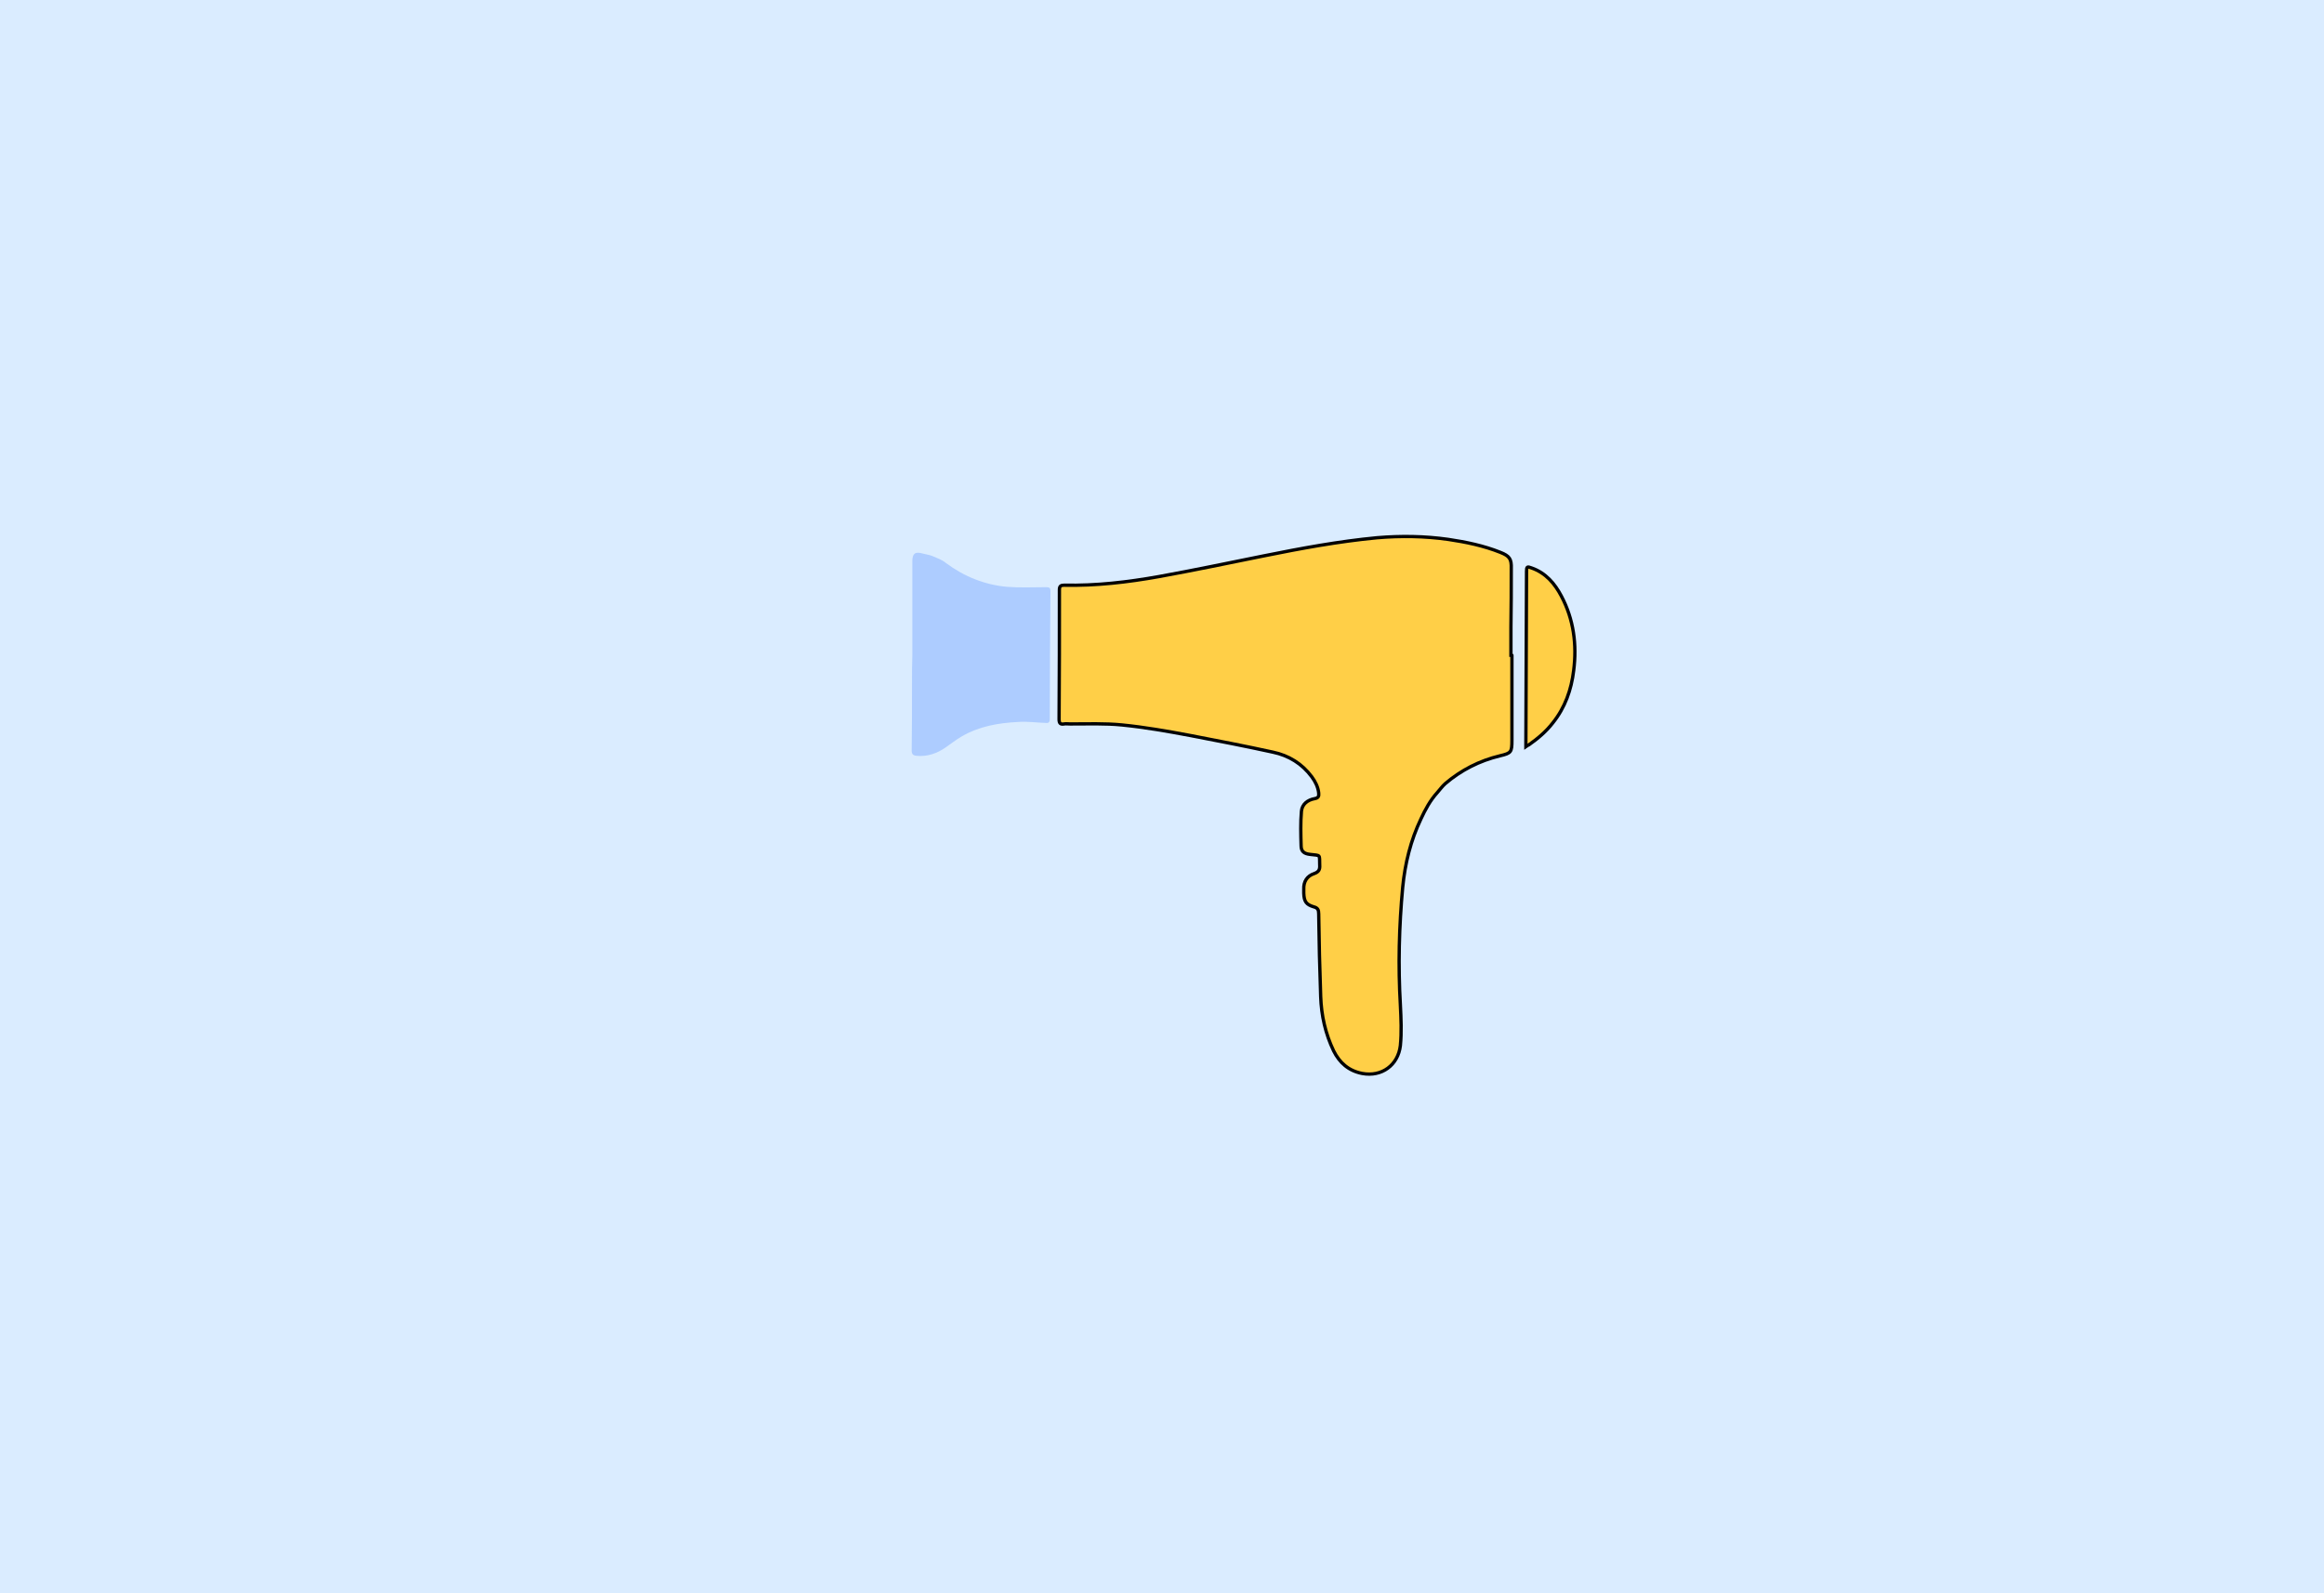 <?xml version="1.0" encoding="utf-8"?>
<!-- Generator: Adobe Illustrator 22.1.0, SVG Export Plug-In . SVG Version: 6.00 Build 0)  -->
<svg version="1.1" id="Calque_1" xmlns="http://www.w3.org/2000/svg" xmlns:xlink="http://www.w3.org/1999/xlink" x="0px" y="0px"
	 viewBox="0 0 700 480" style="enable-background:new 0 0 700 480;" xml:space="preserve">
<style type="text/css">
	.st0{fill:#DAECFF;}
	.st1{fill:#FFD258;}
	.st2{fill:#FBCEC6;}
	.st3{fill:#ADCCFF;}
	.st4{fill:#FF5F7D;}
	.st5{fill:none;stroke:#000000;stroke-width:2;stroke-miterlimit:10;}
	.st6{fill:#FFFBF2;}
	.st7{fill:#73B7A4;}
	.st8{fill:none;stroke:#000000;stroke-miterlimit:10;}
	.st9{fill:#98BFFF;}
	.st10{fill:#FFD258;stroke:#000000;stroke-width:2;stroke-miterlimit:10;}
	.st11{fill:#FEF0E1;stroke:#070707;stroke-miterlimit:10;}
	.st12{fill:#D3A533;}
	.st13{fill:#FFB5C0;stroke:#020202;stroke-miterlimit:10;}
	.st14{fill:#FF8E9E;}
	.st15{fill:#FF8E9E;stroke:#000000;stroke-miterlimit:10;}
	.st16{fill:#EA5B70;}
	.st17{fill:#020202;}
	.st18{fill:#FFD258;stroke:#050505;stroke-width:0.5;stroke-miterlimit:10;}
	.st19{fill:#FEF0E1;stroke:#020202;stroke-width:0.5;stroke-miterlimit:10;}
	.st20{fill:#DDB143;}
	.st21{fill:#D6AF8B;}
	.st22{fill:#FFFBF2;stroke:#020202;stroke-width:2;stroke-miterlimit:10;}
	.st23{fill:#FF5F7D;stroke:#020202;stroke-width:2;stroke-miterlimit:10;}
	.st24{fill:#FFFFFF;}
	.st25{fill:#ADCCFF;stroke:#020202;stroke-width:2;stroke-miterlimit:10;}
	.st26{fill:#FFD258;stroke:#050505;stroke-width:2;stroke-miterlimit:10;}
	.st27{fill:#85AAE0;}
	.st28{fill:#C99E32;}
	.st29{fill:#FFCF47;stroke:#020202;stroke-miterlimit:10;}
	.st30{fill:#FF5F7D;stroke:#050505;stroke-width:2;stroke-miterlimit:10;}
	.st31{fill:#F36B7F;stroke:#000000;stroke-miterlimit:10;}
	.st32{fill:#DBA92C;}
	.st33{fill:#73B7A4;stroke:#020202;stroke-width:2;stroke-miterlimit:10;}
	.st34{fill:#FFCF47;stroke:#020202;stroke-width:2;stroke-miterlimit:10;}
	.st35{fill:#99C6B8;}
	.st36{fill:#E2B23B;}
	.st37{fill:#C11A3E;}
	.st38{fill:#FEF0E1;stroke:#020202;stroke-miterlimit:10;}
	.st39{fill:#ADCCFF;stroke:#020202;stroke-miterlimit:10;}
	.st40{fill:#FFD258;stroke:#0C0C0C;stroke-width:0.75;stroke-miterlimit:10;}
	.st41{fill:#ADCCFF;stroke:#050505;stroke-width:2;stroke-miterlimit:10;}
	.st42{fill:#73B7A4;stroke:#050505;stroke-width:2;stroke-miterlimit:10;}
	.st43{fill:#FFFBF2;stroke:#050505;stroke-width:2;stroke-miterlimit:10;}
	.st44{fill:#FEF0E1;stroke:#020202;stroke-width:2;stroke-miterlimit:10;}
	.st45{fill:#D8A830;}
	.st46{fill:#FF5F7D;stroke:#050505;stroke-miterlimit:10;}
	.st47{fill:#73B7A4;stroke:#020202;stroke-miterlimit:10;}
	.st48{fill:#E8D2BF;}
	.st49{fill:#FFD258;stroke:#0A0A0A;stroke-width:2;stroke-miterlimit:10;}
	.st50{fill:#D8AB3A;}
	.st51{fill:#FFD258;stroke:#050505;stroke-miterlimit:10;}
	.st52{fill:#FBCEC6;stroke:#070707;stroke-miterlimit:10;}
	.st53{fill:#D84161;}
	.st54{fill:#FFD258;stroke:#0A0A0A;stroke-miterlimit:10;}
	.st55{fill:#FFD258;stroke:#0A0A0A;stroke-width:3;stroke-miterlimit:10;}
	.st56{fill:none;stroke:#0A0A0A;stroke-width:2;stroke-miterlimit:10;}
	.st57{fill:#FF5F7D;stroke:#000000;stroke-miterlimit:10;}
	.st58{fill:#FFD258;stroke:#000000;stroke-miterlimit:10;}
	.st59{fill:#FF5F7D;stroke:#050505;stroke-width:0.75;stroke-miterlimit:10;}
	.st60{fill:#FEF0E1;stroke:#020202;stroke-width:0.75;stroke-miterlimit:10;}
	.st61{fill:#FF5F7D;stroke:#050505;stroke-width:0.25;stroke-miterlimit:10;}
	.st62{fill:#FFD258;stroke:#0A0A0A;stroke-width:0.75;stroke-miterlimit:10;}
	.st63{fill:#73B7A4;stroke:#020202;stroke-width:0.25;stroke-miterlimit:10;}
	.st64{fill:#FBCEC6;stroke:#020202;stroke-miterlimit:10;}
	.st65{fill:#73B7A4;stroke:#020202;stroke-width:0.75;stroke-miterlimit:10;}
	.st66{fill:#73B7A4;stroke:#070707;stroke-miterlimit:10;}
	.st67{fill:#FFFBF2;stroke:#070707;stroke-miterlimit:10;}
	.st68{fill:#E2B139;}
	.st69{fill:#FFFBF2;stroke:#020202;stroke-miterlimit:10;}
	.st70{fill:#ADCCFF;stroke:#020202;stroke-width:0.75;stroke-miterlimit:10;}
	.st71{fill:#FFFBF2;stroke:#020202;stroke-width:0.75;stroke-miterlimit:10;}
	.st72{fill:#FFD258;stroke:#050505;stroke-width:0.75;stroke-miterlimit:10;}
	.st73{fill:#FBCEC6;stroke:#020202;stroke-width:0.75;stroke-miterlimit:10;}
	.st74{fill:#73B7A4;stroke:#050505;stroke-miterlimit:10;}
	.st75{fill:#73B7A4;stroke:#050505;stroke-width:0.75;stroke-miterlimit:10;}
	.st76{fill:#E2C2A6;}
	.st77{fill:#DBC69E;}
	.st78{fill:#D39C94;}
	.st79{fill:#E0B344;}
	.st80{fill:#E0AE32;}
	.st81{fill:#4F9982;}
	.st82{fill:#DDBA9B;}
	.st83{fill:#FF5F7D;stroke:#000000;stroke-width:0.75;stroke-miterlimit:10;}
	.st84{fill:#FFD258;stroke:#000000;stroke-width:0.75;stroke-miterlimit:10;}
	.st85{fill:none;stroke:#000000;stroke-width:0.5;stroke-miterlimit:10;}
	.st86{opacity:0.43;fill:#7F3B48;}
	.st87{opacity:0.88;fill:#98BFFF;}
	.st88{opacity:0.75;fill:#FFFBF2;}
	.st89{opacity:0.88;fill:#719BD8;}
	.st90{opacity:0.75;fill:#EAD9B7;}
	.st91{fill:#FEF0E1;}
	.st92{fill:none;stroke:#070707;stroke-miterlimit:10;}
	.st93{fill:#C1962B;}
	.st94{fill:#D6B154;}
	.st95{fill:#5DA08B;}
	.st96{fill:#C6961E;}
</style>
<rect x="-0.3" class="st0" width="700.3" height="480"/>
<g id="IDuE4k.tif">
	<g>
		<path class="st29" d="M455.4,197.4c0,8.5,0,17.1,0,25.6c0,3.6-0.2,3.9-3.6,4.7c-6.2,1.5-11.7,4.3-16.5,8.4
			c-0.9,0.8-1.6,1.8-2.4,2.7c-2.1,2.3-3.6,5.1-4.9,7.9c-3.1,6.5-4.8,13.4-5.5,20.6c-1.1,11.8-1.4,23.6-0.7,35.5
			c0.2,4.1,0.4,8.1,0,12.2c-0.7,5.9-5.6,9.5-11.5,8.4c-4.1-0.8-6.8-3.2-8.6-6.8c-2.5-5.2-3.7-10.7-3.9-16.3
			c-0.3-8.3-0.5-16.7-0.6-25c0-1.2-0.3-1.8-1.5-2.1c-2.3-0.7-2.9-1.6-3-4.1c0-0.4,0-0.8,0-1.2c-0.1-2.3,1-4,3.1-4.7
			c1.4-0.5,1.8-1.2,1.7-2.6c-0.1-3.3,0.4-2.8-2.9-3.2c-1.8-0.2-2.7-0.9-2.7-2.6c-0.1-3.5-0.2-7,0.1-10.4c0.2-2.1,1.8-3.4,4-3.8
			c1.1-0.2,1.3-0.7,1.2-1.7c-0.2-1.8-1-3.4-2.1-4.9c-2.9-3.9-6.9-6.4-11.7-7.4c-8.2-1.8-16.5-3.4-24.8-5c-6.9-1.3-13.7-2.5-20.7-3.2
			c-5.1-0.5-10.4-0.3-15.6-0.3c-0.6,0-1.2-0.1-1.8,0c-1.1,0.2-1.5-0.2-1.5-1.4c0.1-13,0.1-26,0.1-39c0-1.1,0.4-1.4,1.4-1.4
			c9.6,0.2,19.1-0.9,28.6-2.6c10.5-1.9,21-4.1,31.4-6.2c11.4-2.3,22.7-4.4,34.3-5.5c7.2-0.6,14.3-0.5,21.4,0.5
			c5.4,0.8,10.7,1.9,15.7,3.9c2.8,1.1,3.4,2,3.3,4.9c0,5.9,0,11.7-0.1,17.6c0,2.8,0,5.6,0,8.5C455.5,197.4,455.4,197.4,455.4,197.4z
			"/>
		<path class="st3" d="M274.8,197.3c0-9.2,0-18.3,0-27.5c0-0.3,0-0.7,0-1c0.1-2.1,0.9-2.6,2.9-2.1c1,0.3,2.1,0.4,3.1,0.8
			c1.4,0.6,2.9,1.1,4.1,2.1c5.5,4.1,11.7,6.6,18.5,7.2c3.9,0.3,7.8,0.1,11.7,0.1c1,0,1.3,0.2,1.3,1.2c-0.1,12.9-0.2,25.8-0.2,38.6
			c0,0.9-0.4,1.2-1.2,1.1c-2.8-0.1-5.6-0.5-8.3-0.3c-6,0.3-11.8,1.3-17.1,4.4c-1.7,1-3.2,2.2-4.8,3.3c-2.6,1.8-5.5,2.8-8.7,2.5
			c-1.1-0.1-1.5-0.5-1.5-1.6c0.1-6.8,0.1-13.6,0.1-20.4C274.7,202.7,274.7,200,274.8,197.3C274.8,197.3,274.8,197.3,274.8,197.3z"/>
		<path class="st29" d="M459.6,224.9c0-0.7,0-1.1,0-1.6c0.1-17.1,0.1-34.1,0.2-51.2c0-1.4,0.2-1.5,1.5-1c4.3,1.5,7,4.7,9,8.5
			c3.7,7,4.7,14.6,3.7,22.4c-0.7,5.8-2.6,11.2-6.3,15.8c-2,2.6-4.5,4.7-7.2,6.6C460.3,224.5,460,224.6,459.6,224.9z"/>
	</g>
</g>
</svg>
